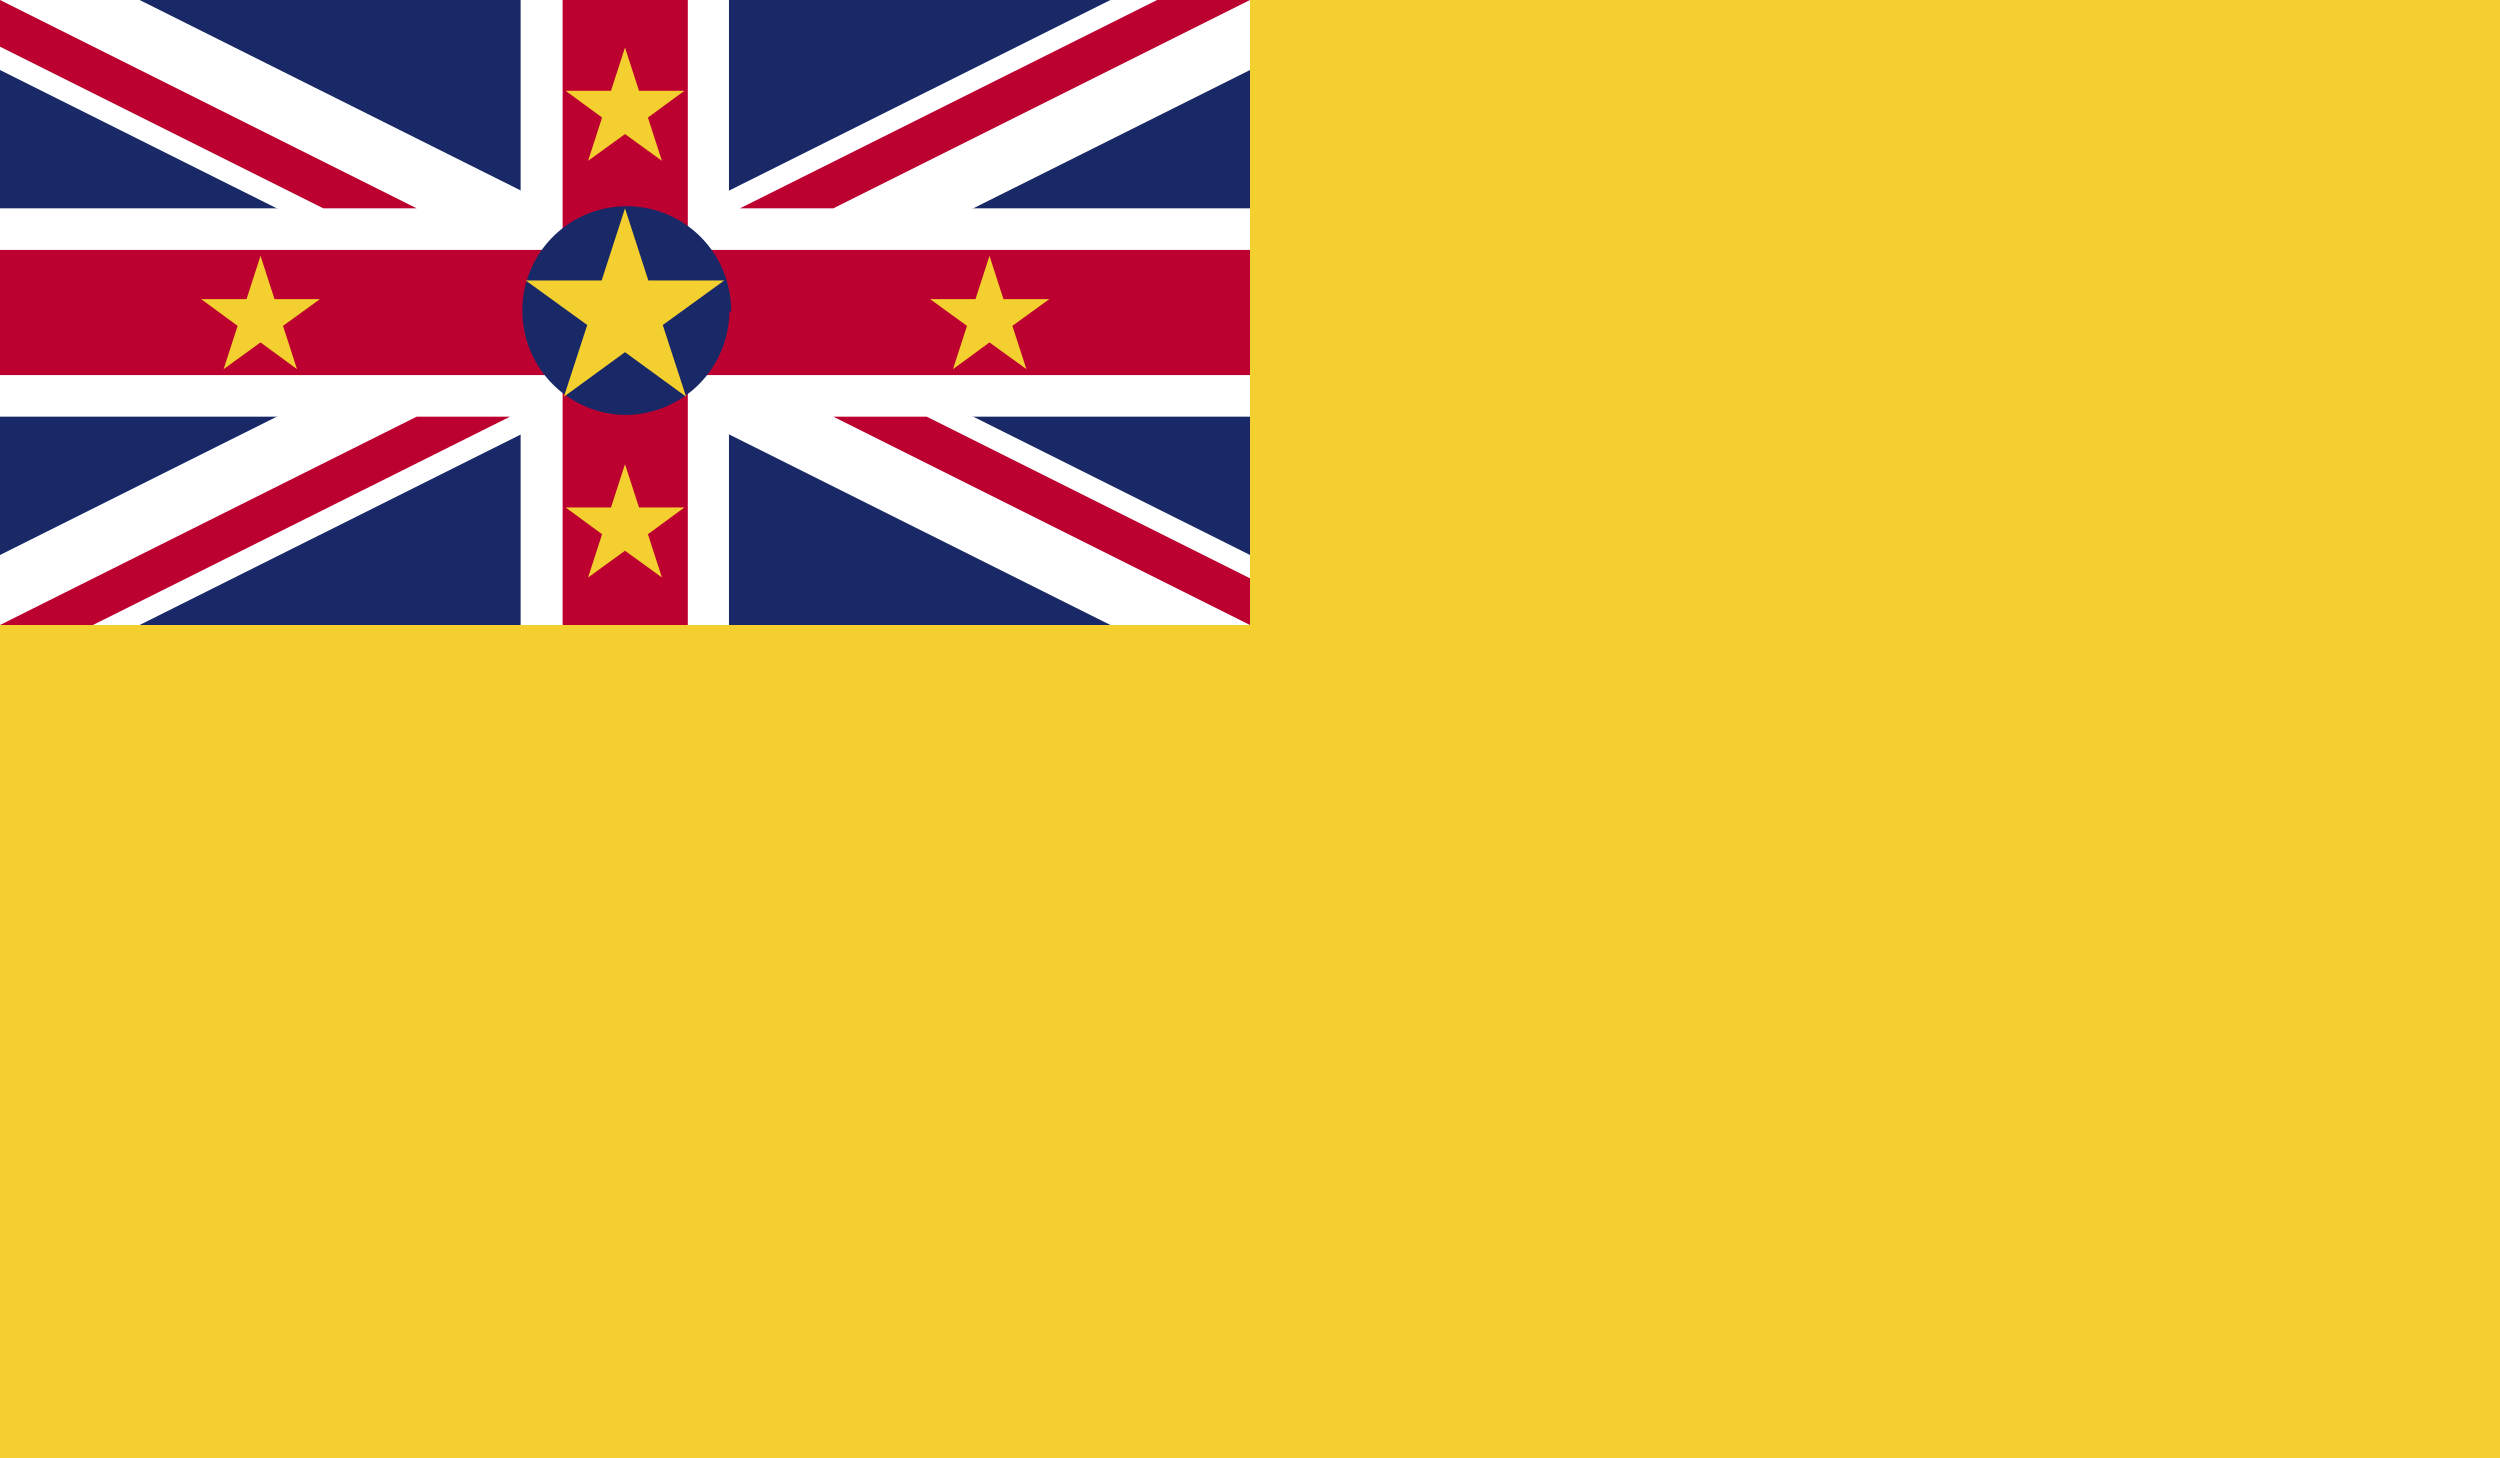 <svg xmlns="http://www.w3.org/2000/svg" xmlns:xlink="http://www.w3.org/1999/xlink" viewBox="0 0 58.92 34.37">
  <defs>
    <style>
      .a {
        fill: none;
      }

      .b {
        clip-path: url(#a);
      }

      .c {
        fill: #f3d02f;
      }

      .d {
        fill: #192967;
      }

      .e {
        fill: #fff;
      }

      .f {
        fill: #bc0030;
      }
    </style>
    <clipPath id="a" transform="translate(-880.77 -836.22)">
      <rect class="a" x="880.77" y="836.22" width="58.92" height="34.37"/>
    </clipPath>
  </defs>
  <title>Niue</title>
  <g class="b">
    <rect class="c" width="58.92" height="34.37"/>
    <rect class="d" width="29.46" height="14.73"/>
    <polygon class="e" points="26.17 0 0 13.08 0 14.73 3.29 14.73 29.46 1.65 29.46 0 26.17 0"/>
    <polygon class="e" points="0 0 0 1.65 26.17 14.73 29.46 14.73 29.46 13.08 3.29 0 0 0"/>
    <rect class="e" x="12.27" width="4.91" height="14.73"/>
    <rect class="e" y="4.91" width="29.46" height="4.91"/>
    <rect class="f" y="5.89" width="29.46" height="2.95"/>
    <rect class="f" x="13.26" width="2.95" height="14.73"/>
    <polygon class="f" points="9.82 9.82 0 14.73 2.19 14.73 12.02 9.82 9.82 9.82"/>
    <polygon class="f" points="17.44 4.91 19.64 4.91 29.46 0 27.27 0 17.44 4.91"/>
    <polygon class="f" points="29.46 14.73 29.46 13.63 21.84 9.82 19.64 9.82 29.46 14.73"/>
    <polygon class="f" points="0 0 0 1.1 7.62 4.91 9.82 4.91 0 0"/>
    <g class="b">
      <path class="d" d="M898,843.59A2.46,2.46,0,1,0,895.5,846a2.46,2.46,0,0,0,2.46-2.46" transform="translate(-880.77 -836.22)"/>
      <polygon class="c" points="12.39 6.61 14.18 6.61 14.73 4.91 15.28 6.61 17.07 6.61 15.62 7.66 16.17 9.35 14.73 8.3 13.29 9.35 13.84 7.66 12.39 6.61"/>
      <polygon class="c" points="13.33 11.96 14.4 11.96 14.73 10.94 15.06 11.96 16.13 11.96 15.27 12.59 15.6 13.61 14.73 12.98 13.86 13.61 14.19 12.59 13.33 11.96"/>
      <polygon class="c" points="13.33 2.14 14.4 2.14 14.73 1.12 15.06 2.14 16.13 2.14 15.27 2.77 15.6 3.79 14.73 3.16 13.86 3.79 14.19 2.77 13.33 2.14"/>
      <polygon class="c" points="4.74 7.05 5.81 7.05 6.14 6.03 6.47 7.05 7.54 7.05 6.67 7.68 7 8.7 6.14 8.07 5.27 8.7 5.6 7.68 4.74 7.05"/>
      <polygon class="c" points="21.92 7.05 22.99 7.05 23.32 6.03 23.65 7.05 24.73 7.05 23.86 7.68 24.19 8.7 23.32 8.07 22.46 8.7 22.79 7.68 21.92 7.05"/>
    </g>
  </g>
</svg>
